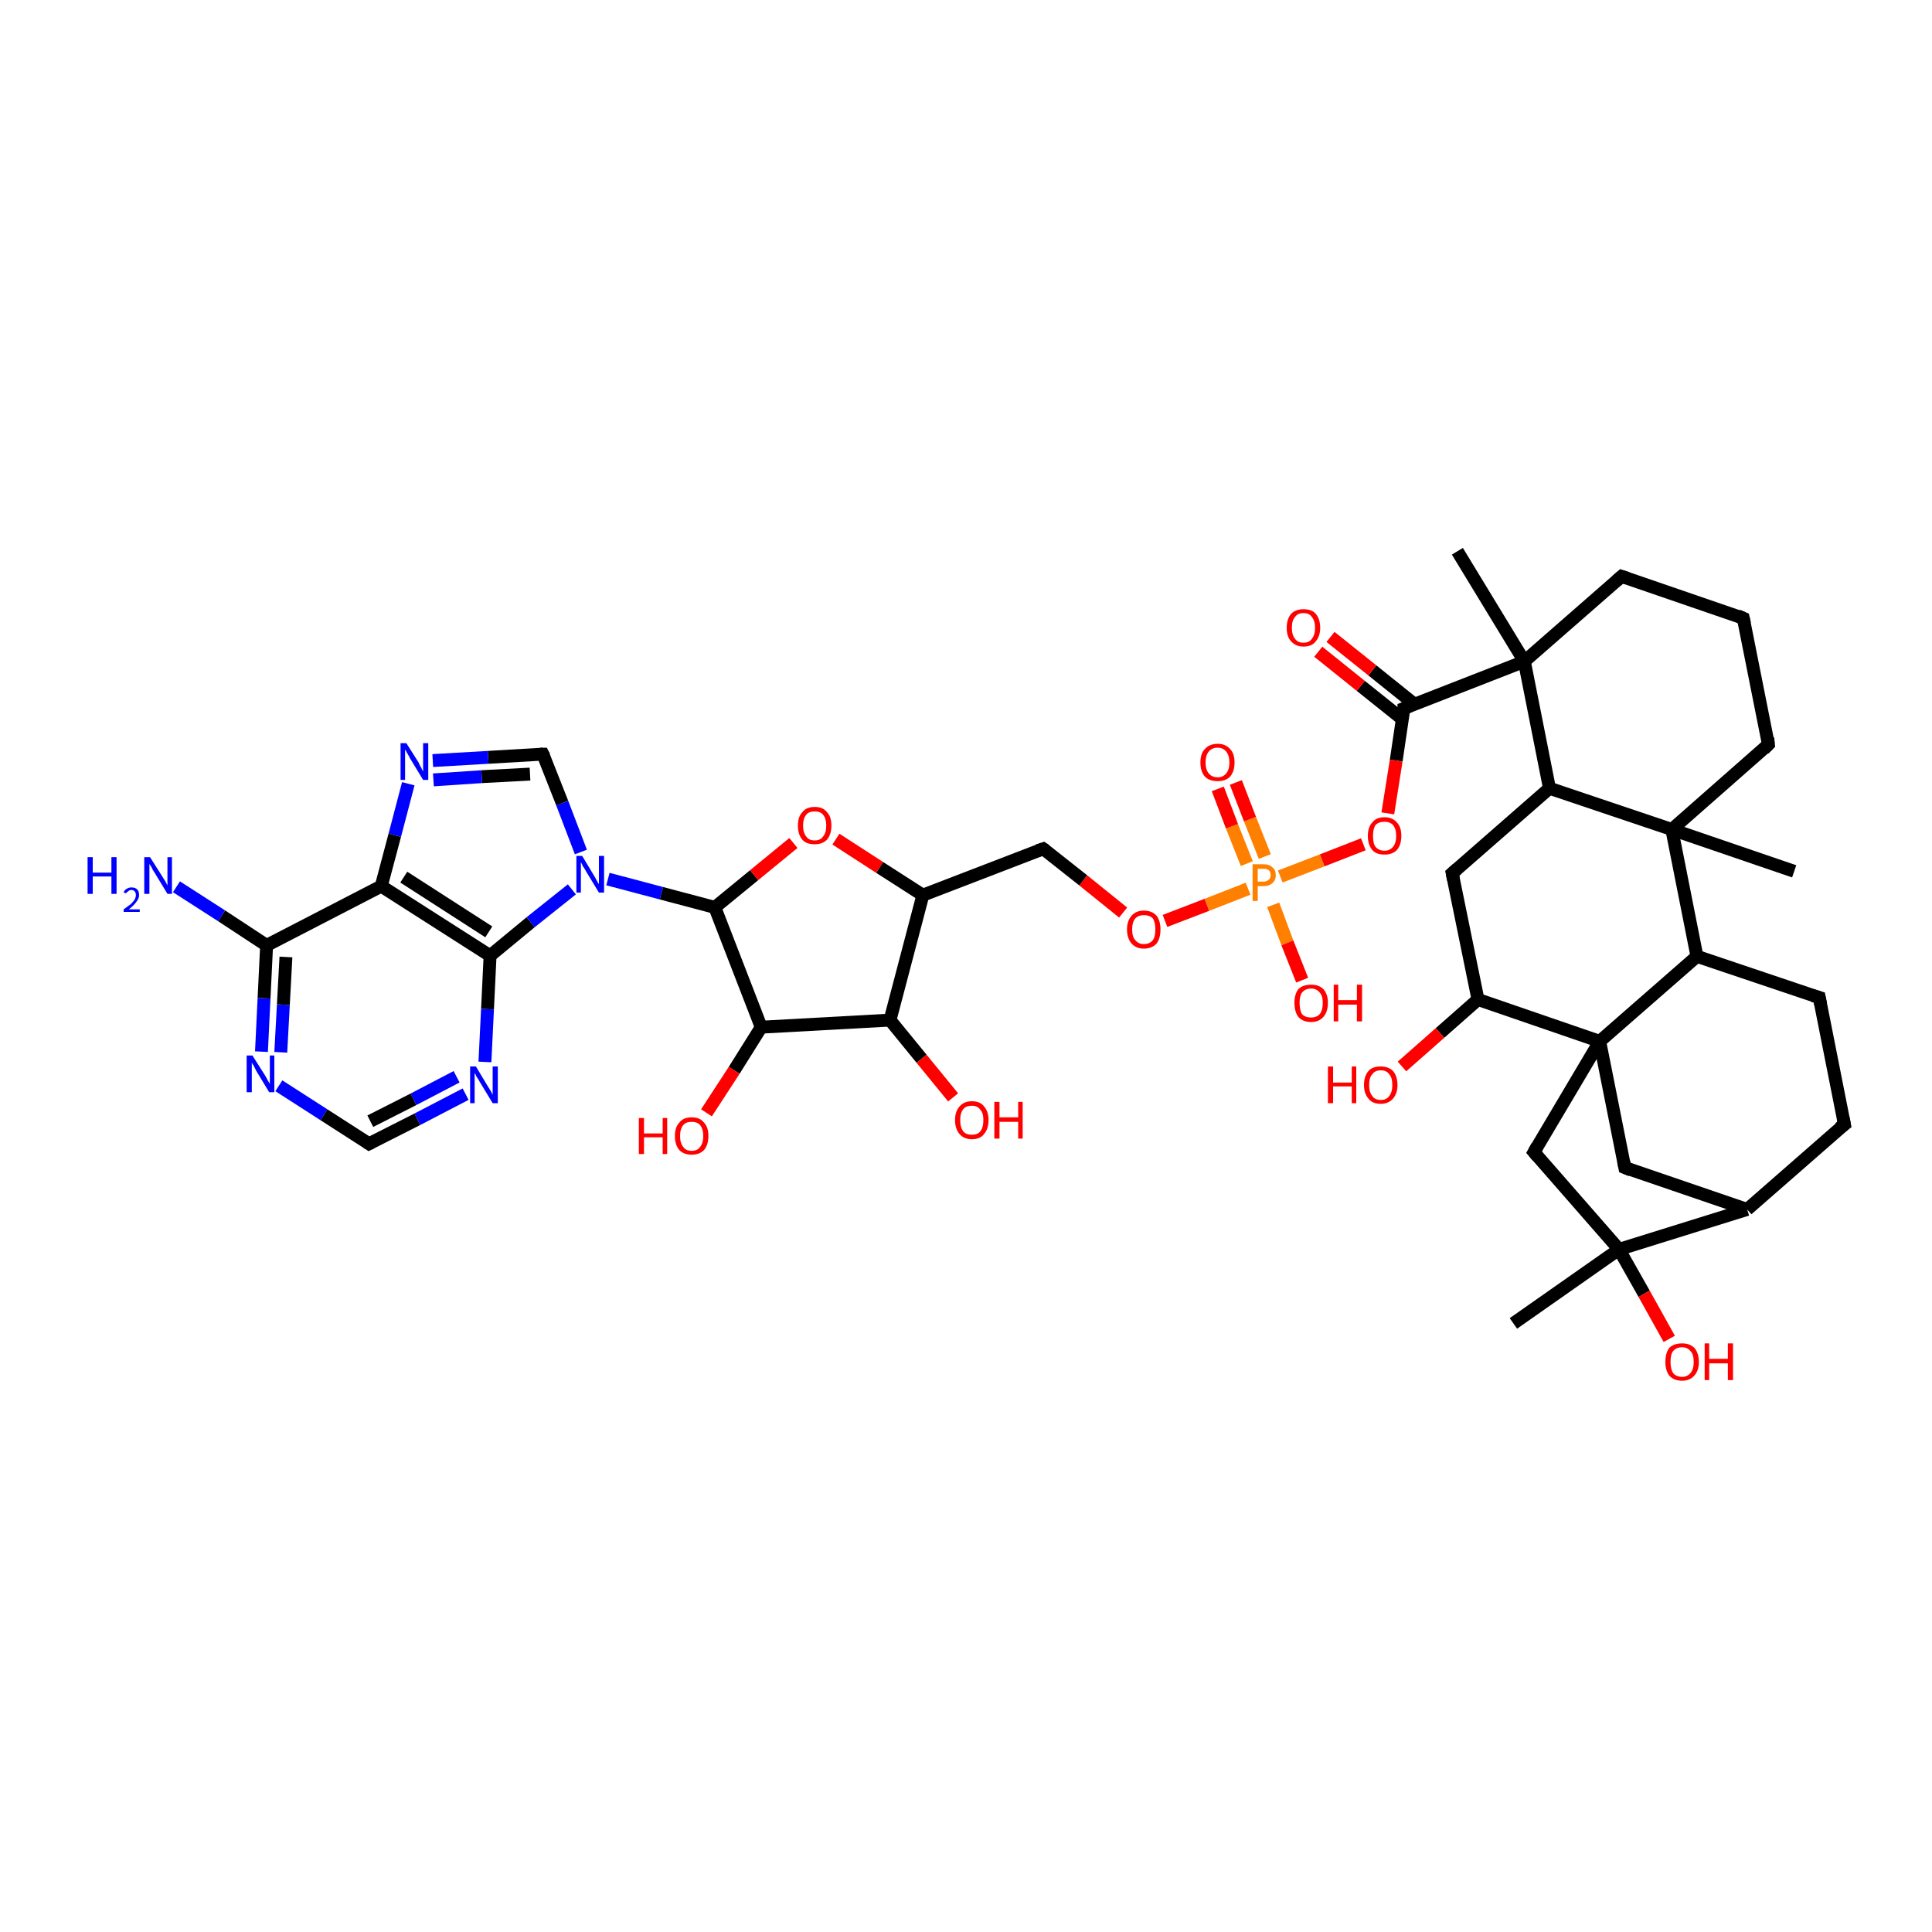 <?xml version='1.0' encoding='iso-8859-1'?>
<svg version='1.1' baseProfile='full'
              xmlns='http://www.w3.org/2000/svg'
                      xmlns:rdkit='http://www.rdkit.org/xml'
                      xmlns:xlink='http://www.w3.org/1999/xlink'
                  xml:space='preserve'
width='300px' height='300px' viewBox='0 0 300 300'>
<!-- END OF HEADER -->
<rect style='opacity:1.0;fill:#FFFFFF;stroke:none' width='300.0' height='300.0' x='0.0' y='0.0'> </rect>
<path class='bond-0 atom-0 atom-1' d='M 238.2,178.9 L 248.4,161.7' style='fill:none;fill-rule:evenodd;stroke:#000000;stroke-width:2.0px;stroke-linecap:butt;stroke-linejoin:miter;stroke-opacity:1' />
<path class='bond-1 atom-1 atom-2' d='M 248.4,161.7 L 252.3,181.3' style='fill:none;fill-rule:evenodd;stroke:#000000;stroke-width:2.0px;stroke-linecap:butt;stroke-linejoin:miter;stroke-opacity:1' />
<path class='bond-2 atom-2 atom-3' d='M 252.3,181.3 L 271.3,187.8' style='fill:none;fill-rule:evenodd;stroke:#000000;stroke-width:2.0px;stroke-linecap:butt;stroke-linejoin:miter;stroke-opacity:1' />
<path class='bond-3 atom-3 atom-4' d='M 271.3,187.8 L 251.4,194.0' style='fill:none;fill-rule:evenodd;stroke:#000000;stroke-width:2.0px;stroke-linecap:butt;stroke-linejoin:miter;stroke-opacity:1' />
<path class='bond-4 atom-4 atom-5' d='M 251.4,194.0 L 235.0,205.5' style='fill:none;fill-rule:evenodd;stroke:#000000;stroke-width:2.0px;stroke-linecap:butt;stroke-linejoin:miter;stroke-opacity:1' />
<path class='bond-5 atom-4 atom-6' d='M 251.4,194.0 L 255.3,200.9' style='fill:none;fill-rule:evenodd;stroke:#000000;stroke-width:2.0px;stroke-linecap:butt;stroke-linejoin:miter;stroke-opacity:1' />
<path class='bond-5 atom-4 atom-6' d='M 255.3,200.9 L 259.2,207.9' style='fill:none;fill-rule:evenodd;stroke:#FF0000;stroke-width:2.0px;stroke-linecap:butt;stroke-linejoin:miter;stroke-opacity:1' />
<path class='bond-6 atom-3 atom-7' d='M 271.3,187.8 L 286.4,174.6' style='fill:none;fill-rule:evenodd;stroke:#000000;stroke-width:2.0px;stroke-linecap:butt;stroke-linejoin:miter;stroke-opacity:1' />
<path class='bond-7 atom-7 atom-8' d='M 286.4,174.6 L 282.5,154.9' style='fill:none;fill-rule:evenodd;stroke:#000000;stroke-width:2.0px;stroke-linecap:butt;stroke-linejoin:miter;stroke-opacity:1' />
<path class='bond-8 atom-8 atom-9' d='M 282.5,154.9 L 263.5,148.5' style='fill:none;fill-rule:evenodd;stroke:#000000;stroke-width:2.0px;stroke-linecap:butt;stroke-linejoin:miter;stroke-opacity:1' />
<path class='bond-9 atom-9 atom-10' d='M 263.5,148.5 L 259.6,128.8' style='fill:none;fill-rule:evenodd;stroke:#000000;stroke-width:2.0px;stroke-linecap:butt;stroke-linejoin:miter;stroke-opacity:1' />
<path class='bond-10 atom-10 atom-11' d='M 259.6,128.8 L 240.6,122.4' style='fill:none;fill-rule:evenodd;stroke:#000000;stroke-width:2.0px;stroke-linecap:butt;stroke-linejoin:miter;stroke-opacity:1' />
<path class='bond-11 atom-11 atom-12' d='M 240.6,122.4 L 236.7,102.7' style='fill:none;fill-rule:evenodd;stroke:#000000;stroke-width:2.0px;stroke-linecap:butt;stroke-linejoin:miter;stroke-opacity:1' />
<path class='bond-12 atom-12 atom-13' d='M 236.7,102.7 L 251.8,89.5' style='fill:none;fill-rule:evenodd;stroke:#000000;stroke-width:2.0px;stroke-linecap:butt;stroke-linejoin:miter;stroke-opacity:1' />
<path class='bond-13 atom-13 atom-14' d='M 251.8,89.5 L 270.7,96.0' style='fill:none;fill-rule:evenodd;stroke:#000000;stroke-width:2.0px;stroke-linecap:butt;stroke-linejoin:miter;stroke-opacity:1' />
<path class='bond-14 atom-14 atom-15' d='M 270.7,96.0 L 274.6,115.6' style='fill:none;fill-rule:evenodd;stroke:#000000;stroke-width:2.0px;stroke-linecap:butt;stroke-linejoin:miter;stroke-opacity:1' />
<path class='bond-15 atom-12 atom-16' d='M 236.7,102.7 L 226.3,85.6' style='fill:none;fill-rule:evenodd;stroke:#000000;stroke-width:2.0px;stroke-linecap:butt;stroke-linejoin:miter;stroke-opacity:1' />
<path class='bond-16 atom-12 atom-17' d='M 236.7,102.7 L 218.0,110.0' style='fill:none;fill-rule:evenodd;stroke:#000000;stroke-width:2.0px;stroke-linecap:butt;stroke-linejoin:miter;stroke-opacity:1' />
<path class='bond-17 atom-17 atom-18' d='M 219.7,109.4 L 213.1,104.1' style='fill:none;fill-rule:evenodd;stroke:#000000;stroke-width:2.0px;stroke-linecap:butt;stroke-linejoin:miter;stroke-opacity:1' />
<path class='bond-17 atom-17 atom-18' d='M 213.1,104.1 L 206.6,98.9' style='fill:none;fill-rule:evenodd;stroke:#FF0000;stroke-width:2.0px;stroke-linecap:butt;stroke-linejoin:miter;stroke-opacity:1' />
<path class='bond-17 atom-17 atom-18' d='M 217.8,111.7 L 211.3,106.5' style='fill:none;fill-rule:evenodd;stroke:#000000;stroke-width:2.0px;stroke-linecap:butt;stroke-linejoin:miter;stroke-opacity:1' />
<path class='bond-17 atom-17 atom-18' d='M 211.3,106.5 L 204.7,101.2' style='fill:none;fill-rule:evenodd;stroke:#FF0000;stroke-width:2.0px;stroke-linecap:butt;stroke-linejoin:miter;stroke-opacity:1' />
<path class='bond-18 atom-17 atom-19' d='M 218.0,110.0 L 216.8,118.1' style='fill:none;fill-rule:evenodd;stroke:#000000;stroke-width:2.0px;stroke-linecap:butt;stroke-linejoin:miter;stroke-opacity:1' />
<path class='bond-18 atom-17 atom-19' d='M 216.8,118.1 L 215.5,126.3' style='fill:none;fill-rule:evenodd;stroke:#FF0000;stroke-width:2.0px;stroke-linecap:butt;stroke-linejoin:miter;stroke-opacity:1' />
<path class='bond-19 atom-19 atom-20' d='M 211.7,131.1 L 205.3,133.6' style='fill:none;fill-rule:evenodd;stroke:#FF0000;stroke-width:2.0px;stroke-linecap:butt;stroke-linejoin:miter;stroke-opacity:1' />
<path class='bond-19 atom-19 atom-20' d='M 205.3,133.6 L 198.8,136.1' style='fill:none;fill-rule:evenodd;stroke:#FF7F00;stroke-width:2.0px;stroke-linecap:butt;stroke-linejoin:miter;stroke-opacity:1' />
<path class='bond-20 atom-20 atom-21' d='M 196.4,133.0 L 194.1,127.2' style='fill:none;fill-rule:evenodd;stroke:#FF7F00;stroke-width:2.0px;stroke-linecap:butt;stroke-linejoin:miter;stroke-opacity:1' />
<path class='bond-20 atom-20 atom-21' d='M 194.1,127.2 L 191.9,121.5' style='fill:none;fill-rule:evenodd;stroke:#FF0000;stroke-width:2.0px;stroke-linecap:butt;stroke-linejoin:miter;stroke-opacity:1' />
<path class='bond-20 atom-20 atom-21' d='M 193.6,134.1 L 191.3,128.3' style='fill:none;fill-rule:evenodd;stroke:#FF7F00;stroke-width:2.0px;stroke-linecap:butt;stroke-linejoin:miter;stroke-opacity:1' />
<path class='bond-20 atom-20 atom-21' d='M 191.3,128.3 L 189.1,122.5' style='fill:none;fill-rule:evenodd;stroke:#FF0000;stroke-width:2.0px;stroke-linecap:butt;stroke-linejoin:miter;stroke-opacity:1' />
<path class='bond-21 atom-20 atom-22' d='M 197.7,140.5 L 199.9,146.4' style='fill:none;fill-rule:evenodd;stroke:#FF7F00;stroke-width:2.0px;stroke-linecap:butt;stroke-linejoin:miter;stroke-opacity:1' />
<path class='bond-21 atom-20 atom-22' d='M 199.9,146.4 L 202.2,152.2' style='fill:none;fill-rule:evenodd;stroke:#FF0000;stroke-width:2.0px;stroke-linecap:butt;stroke-linejoin:miter;stroke-opacity:1' />
<path class='bond-22 atom-20 atom-23' d='M 193.8,138.0 L 187.4,140.5' style='fill:none;fill-rule:evenodd;stroke:#FF7F00;stroke-width:2.0px;stroke-linecap:butt;stroke-linejoin:miter;stroke-opacity:1' />
<path class='bond-22 atom-20 atom-23' d='M 187.4,140.5 L 180.9,143.0' style='fill:none;fill-rule:evenodd;stroke:#FF0000;stroke-width:2.0px;stroke-linecap:butt;stroke-linejoin:miter;stroke-opacity:1' />
<path class='bond-23 atom-23 atom-24' d='M 174.4,141.7 L 168.2,136.7' style='fill:none;fill-rule:evenodd;stroke:#FF0000;stroke-width:2.0px;stroke-linecap:butt;stroke-linejoin:miter;stroke-opacity:1' />
<path class='bond-23 atom-23 atom-24' d='M 168.2,136.7 L 162.0,131.8' style='fill:none;fill-rule:evenodd;stroke:#000000;stroke-width:2.0px;stroke-linecap:butt;stroke-linejoin:miter;stroke-opacity:1' />
<path class='bond-24 atom-24 atom-25' d='M 162.0,131.8 L 143.3,139.0' style='fill:none;fill-rule:evenodd;stroke:#000000;stroke-width:2.0px;stroke-linecap:butt;stroke-linejoin:miter;stroke-opacity:1' />
<path class='bond-25 atom-25 atom-26' d='M 143.3,139.0 L 138.2,158.4' style='fill:none;fill-rule:evenodd;stroke:#000000;stroke-width:2.0px;stroke-linecap:butt;stroke-linejoin:miter;stroke-opacity:1' />
<path class='bond-26 atom-26 atom-27' d='M 138.2,158.4 L 118.2,159.5' style='fill:none;fill-rule:evenodd;stroke:#000000;stroke-width:2.0px;stroke-linecap:butt;stroke-linejoin:miter;stroke-opacity:1' />
<path class='bond-27 atom-27 atom-28' d='M 118.2,159.5 L 111.0,140.9' style='fill:none;fill-rule:evenodd;stroke:#000000;stroke-width:2.0px;stroke-linecap:butt;stroke-linejoin:miter;stroke-opacity:1' />
<path class='bond-28 atom-28 atom-29' d='M 111.0,140.9 L 102.7,138.7' style='fill:none;fill-rule:evenodd;stroke:#000000;stroke-width:2.0px;stroke-linecap:butt;stroke-linejoin:miter;stroke-opacity:1' />
<path class='bond-28 atom-28 atom-29' d='M 102.7,138.7 L 94.4,136.5' style='fill:none;fill-rule:evenodd;stroke:#0000FF;stroke-width:2.0px;stroke-linecap:butt;stroke-linejoin:miter;stroke-opacity:1' />
<path class='bond-29 atom-29 atom-30' d='M 90.2,132.3 L 87.3,124.7' style='fill:none;fill-rule:evenodd;stroke:#0000FF;stroke-width:2.0px;stroke-linecap:butt;stroke-linejoin:miter;stroke-opacity:1' />
<path class='bond-29 atom-29 atom-30' d='M 87.3,124.7 L 84.3,117.1' style='fill:none;fill-rule:evenodd;stroke:#000000;stroke-width:2.0px;stroke-linecap:butt;stroke-linejoin:miter;stroke-opacity:1' />
<path class='bond-30 atom-30 atom-31' d='M 84.3,117.1 L 75.8,117.6' style='fill:none;fill-rule:evenodd;stroke:#000000;stroke-width:2.0px;stroke-linecap:butt;stroke-linejoin:miter;stroke-opacity:1' />
<path class='bond-30 atom-30 atom-31' d='M 75.8,117.6 L 67.2,118.1' style='fill:none;fill-rule:evenodd;stroke:#0000FF;stroke-width:2.0px;stroke-linecap:butt;stroke-linejoin:miter;stroke-opacity:1' />
<path class='bond-30 atom-30 atom-31' d='M 82.3,120.2 L 74.8,120.6' style='fill:none;fill-rule:evenodd;stroke:#000000;stroke-width:2.0px;stroke-linecap:butt;stroke-linejoin:miter;stroke-opacity:1' />
<path class='bond-30 atom-30 atom-31' d='M 74.8,120.6 L 67.3,121.1' style='fill:none;fill-rule:evenodd;stroke:#0000FF;stroke-width:2.0px;stroke-linecap:butt;stroke-linejoin:miter;stroke-opacity:1' />
<path class='bond-31 atom-31 atom-32' d='M 63.4,121.7 L 61.3,129.7' style='fill:none;fill-rule:evenodd;stroke:#0000FF;stroke-width:2.0px;stroke-linecap:butt;stroke-linejoin:miter;stroke-opacity:1' />
<path class='bond-31 atom-31 atom-32' d='M 61.3,129.7 L 59.2,137.6' style='fill:none;fill-rule:evenodd;stroke:#000000;stroke-width:2.0px;stroke-linecap:butt;stroke-linejoin:miter;stroke-opacity:1' />
<path class='bond-32 atom-32 atom-33' d='M 59.2,137.6 L 76.1,148.4' style='fill:none;fill-rule:evenodd;stroke:#000000;stroke-width:2.0px;stroke-linecap:butt;stroke-linejoin:miter;stroke-opacity:1' />
<path class='bond-32 atom-32 atom-33' d='M 62.7,136.2 L 75.9,144.7' style='fill:none;fill-rule:evenodd;stroke:#000000;stroke-width:2.0px;stroke-linecap:butt;stroke-linejoin:miter;stroke-opacity:1' />
<path class='bond-33 atom-33 atom-34' d='M 76.1,148.4 L 75.7,156.7' style='fill:none;fill-rule:evenodd;stroke:#000000;stroke-width:2.0px;stroke-linecap:butt;stroke-linejoin:miter;stroke-opacity:1' />
<path class='bond-33 atom-33 atom-34' d='M 75.7,156.7 L 75.3,164.9' style='fill:none;fill-rule:evenodd;stroke:#0000FF;stroke-width:2.0px;stroke-linecap:butt;stroke-linejoin:miter;stroke-opacity:1' />
<path class='bond-34 atom-34 atom-35' d='M 72.3,169.9 L 64.8,173.8' style='fill:none;fill-rule:evenodd;stroke:#0000FF;stroke-width:2.0px;stroke-linecap:butt;stroke-linejoin:miter;stroke-opacity:1' />
<path class='bond-34 atom-34 atom-35' d='M 64.8,173.8 L 57.3,177.6' style='fill:none;fill-rule:evenodd;stroke:#000000;stroke-width:2.0px;stroke-linecap:butt;stroke-linejoin:miter;stroke-opacity:1' />
<path class='bond-34 atom-34 atom-35' d='M 70.9,167.2 L 64.2,170.7' style='fill:none;fill-rule:evenodd;stroke:#0000FF;stroke-width:2.0px;stroke-linecap:butt;stroke-linejoin:miter;stroke-opacity:1' />
<path class='bond-34 atom-34 atom-35' d='M 64.2,170.7 L 57.5,174.1' style='fill:none;fill-rule:evenodd;stroke:#000000;stroke-width:2.0px;stroke-linecap:butt;stroke-linejoin:miter;stroke-opacity:1' />
<path class='bond-35 atom-35 atom-36' d='M 57.3,177.6 L 50.3,173.1' style='fill:none;fill-rule:evenodd;stroke:#000000;stroke-width:2.0px;stroke-linecap:butt;stroke-linejoin:miter;stroke-opacity:1' />
<path class='bond-35 atom-35 atom-36' d='M 50.3,173.1 L 43.3,168.6' style='fill:none;fill-rule:evenodd;stroke:#0000FF;stroke-width:2.0px;stroke-linecap:butt;stroke-linejoin:miter;stroke-opacity:1' />
<path class='bond-36 atom-36 atom-37' d='M 40.6,163.3 L 41.0,155.0' style='fill:none;fill-rule:evenodd;stroke:#0000FF;stroke-width:2.0px;stroke-linecap:butt;stroke-linejoin:miter;stroke-opacity:1' />
<path class='bond-36 atom-36 atom-37' d='M 41.0,155.0 L 41.4,146.8' style='fill:none;fill-rule:evenodd;stroke:#000000;stroke-width:2.0px;stroke-linecap:butt;stroke-linejoin:miter;stroke-opacity:1' />
<path class='bond-36 atom-36 atom-37' d='M 43.6,163.4 L 44.0,156.0' style='fill:none;fill-rule:evenodd;stroke:#0000FF;stroke-width:2.0px;stroke-linecap:butt;stroke-linejoin:miter;stroke-opacity:1' />
<path class='bond-36 atom-36 atom-37' d='M 44.0,156.0 L 44.4,148.6' style='fill:none;fill-rule:evenodd;stroke:#000000;stroke-width:2.0px;stroke-linecap:butt;stroke-linejoin:miter;stroke-opacity:1' />
<path class='bond-37 atom-37 atom-38' d='M 41.4,146.8 L 34.4,142.2' style='fill:none;fill-rule:evenodd;stroke:#000000;stroke-width:2.0px;stroke-linecap:butt;stroke-linejoin:miter;stroke-opacity:1' />
<path class='bond-37 atom-37 atom-38' d='M 34.4,142.2 L 27.4,137.7' style='fill:none;fill-rule:evenodd;stroke:#0000FF;stroke-width:2.0px;stroke-linecap:butt;stroke-linejoin:miter;stroke-opacity:1' />
<path class='bond-38 atom-28 atom-39' d='M 111.0,140.9 L 117.1,135.9' style='fill:none;fill-rule:evenodd;stroke:#000000;stroke-width:2.0px;stroke-linecap:butt;stroke-linejoin:miter;stroke-opacity:1' />
<path class='bond-38 atom-28 atom-39' d='M 117.1,135.9 L 123.2,130.9' style='fill:none;fill-rule:evenodd;stroke:#FF0000;stroke-width:2.0px;stroke-linecap:butt;stroke-linejoin:miter;stroke-opacity:1' />
<path class='bond-39 atom-27 atom-40' d='M 118.2,159.5 L 114.0,166.2' style='fill:none;fill-rule:evenodd;stroke:#000000;stroke-width:2.0px;stroke-linecap:butt;stroke-linejoin:miter;stroke-opacity:1' />
<path class='bond-39 atom-27 atom-40' d='M 114.0,166.2 L 109.7,172.8' style='fill:none;fill-rule:evenodd;stroke:#FF0000;stroke-width:2.0px;stroke-linecap:butt;stroke-linejoin:miter;stroke-opacity:1' />
<path class='bond-40 atom-26 atom-41' d='M 138.2,158.4 L 143.1,164.4' style='fill:none;fill-rule:evenodd;stroke:#000000;stroke-width:2.0px;stroke-linecap:butt;stroke-linejoin:miter;stroke-opacity:1' />
<path class='bond-40 atom-26 atom-41' d='M 143.1,164.4 L 148.0,170.4' style='fill:none;fill-rule:evenodd;stroke:#FF0000;stroke-width:2.0px;stroke-linecap:butt;stroke-linejoin:miter;stroke-opacity:1' />
<path class='bond-41 atom-11 atom-42' d='M 240.6,122.4 L 225.5,135.6' style='fill:none;fill-rule:evenodd;stroke:#000000;stroke-width:2.0px;stroke-linecap:butt;stroke-linejoin:miter;stroke-opacity:1' />
<path class='bond-42 atom-42 atom-43' d='M 225.5,135.6 L 229.5,155.2' style='fill:none;fill-rule:evenodd;stroke:#000000;stroke-width:2.0px;stroke-linecap:butt;stroke-linejoin:miter;stroke-opacity:1' />
<path class='bond-43 atom-43 atom-44' d='M 229.5,155.2 L 223.6,160.4' style='fill:none;fill-rule:evenodd;stroke:#000000;stroke-width:2.0px;stroke-linecap:butt;stroke-linejoin:miter;stroke-opacity:1' />
<path class='bond-43 atom-43 atom-44' d='M 223.6,160.4 L 217.7,165.6' style='fill:none;fill-rule:evenodd;stroke:#FF0000;stroke-width:2.0px;stroke-linecap:butt;stroke-linejoin:miter;stroke-opacity:1' />
<path class='bond-44 atom-10 atom-45' d='M 259.6,128.8 L 278.6,135.3' style='fill:none;fill-rule:evenodd;stroke:#000000;stroke-width:2.0px;stroke-linecap:butt;stroke-linejoin:miter;stroke-opacity:1' />
<path class='bond-45 atom-4 atom-0' d='M 251.4,194.0 L 238.2,178.9' style='fill:none;fill-rule:evenodd;stroke:#000000;stroke-width:2.0px;stroke-linecap:butt;stroke-linejoin:miter;stroke-opacity:1' />
<path class='bond-46 atom-15 atom-10' d='M 274.6,115.6 L 259.6,128.8' style='fill:none;fill-rule:evenodd;stroke:#000000;stroke-width:2.0px;stroke-linecap:butt;stroke-linejoin:miter;stroke-opacity:1' />
<path class='bond-47 atom-33 atom-29' d='M 76.1,148.4 L 82.4,143.2' style='fill:none;fill-rule:evenodd;stroke:#000000;stroke-width:2.0px;stroke-linecap:butt;stroke-linejoin:miter;stroke-opacity:1' />
<path class='bond-47 atom-33 atom-29' d='M 82.4,143.2 L 88.8,138.1' style='fill:none;fill-rule:evenodd;stroke:#0000FF;stroke-width:2.0px;stroke-linecap:butt;stroke-linejoin:miter;stroke-opacity:1' />
<path class='bond-48 atom-37 atom-32' d='M 41.4,146.8 L 59.2,137.6' style='fill:none;fill-rule:evenodd;stroke:#000000;stroke-width:2.0px;stroke-linecap:butt;stroke-linejoin:miter;stroke-opacity:1' />
<path class='bond-49 atom-39 atom-25' d='M 129.8,130.3 L 136.6,134.7' style='fill:none;fill-rule:evenodd;stroke:#FF0000;stroke-width:2.0px;stroke-linecap:butt;stroke-linejoin:miter;stroke-opacity:1' />
<path class='bond-49 atom-39 atom-25' d='M 136.6,134.7 L 143.3,139.0' style='fill:none;fill-rule:evenodd;stroke:#000000;stroke-width:2.0px;stroke-linecap:butt;stroke-linejoin:miter;stroke-opacity:1' />
<path class='bond-50 atom-43 atom-1' d='M 229.5,155.2 L 248.4,161.7' style='fill:none;fill-rule:evenodd;stroke:#000000;stroke-width:2.0px;stroke-linecap:butt;stroke-linejoin:miter;stroke-opacity:1' />
<path class='bond-51 atom-9 atom-1' d='M 263.5,148.5 L 248.4,161.7' style='fill:none;fill-rule:evenodd;stroke:#000000;stroke-width:2.0px;stroke-linecap:butt;stroke-linejoin:miter;stroke-opacity:1' />
<path d='M 238.7,178.0 L 238.2,178.9 L 238.8,179.6' style='fill:none;stroke:#000000;stroke-width:2.0px;stroke-linecap:butt;stroke-linejoin:miter;stroke-opacity:1;' />
<path d='M 252.1,180.3 L 252.3,181.3 L 253.3,181.7' style='fill:none;stroke:#000000;stroke-width:2.0px;stroke-linecap:butt;stroke-linejoin:miter;stroke-opacity:1;' />
<path d='M 285.6,175.2 L 286.4,174.6 L 286.2,173.6' style='fill:none;stroke:#000000;stroke-width:2.0px;stroke-linecap:butt;stroke-linejoin:miter;stroke-opacity:1;' />
<path d='M 282.7,155.9 L 282.5,154.9 L 281.5,154.6' style='fill:none;stroke:#000000;stroke-width:2.0px;stroke-linecap:butt;stroke-linejoin:miter;stroke-opacity:1;' />
<path d='M 251.0,90.2 L 251.8,89.5 L 252.7,89.8' style='fill:none;stroke:#000000;stroke-width:2.0px;stroke-linecap:butt;stroke-linejoin:miter;stroke-opacity:1;' />
<path d='M 269.8,95.6 L 270.7,96.0 L 270.9,96.9' style='fill:none;stroke:#000000;stroke-width:2.0px;stroke-linecap:butt;stroke-linejoin:miter;stroke-opacity:1;' />
<path d='M 274.5,114.6 L 274.6,115.6 L 273.9,116.3' style='fill:none;stroke:#000000;stroke-width:2.0px;stroke-linecap:butt;stroke-linejoin:miter;stroke-opacity:1;' />
<path d='M 219.0,109.6 L 218.0,110.0 L 218.0,110.4' style='fill:none;stroke:#000000;stroke-width:2.0px;stroke-linecap:butt;stroke-linejoin:miter;stroke-opacity:1;' />
<path d='M 162.3,132.0 L 162.0,131.8 L 161.1,132.1' style='fill:none;stroke:#000000;stroke-width:2.0px;stroke-linecap:butt;stroke-linejoin:miter;stroke-opacity:1;' />
<path d='M 84.5,117.5 L 84.3,117.1 L 83.9,117.1' style='fill:none;stroke:#000000;stroke-width:2.0px;stroke-linecap:butt;stroke-linejoin:miter;stroke-opacity:1;' />
<path d='M 57.7,177.4 L 57.3,177.6 L 57.0,177.4' style='fill:none;stroke:#000000;stroke-width:2.0px;stroke-linecap:butt;stroke-linejoin:miter;stroke-opacity:1;' />
<path d='M 226.3,134.9 L 225.5,135.6 L 225.7,136.6' style='fill:none;stroke:#000000;stroke-width:2.0px;stroke-linecap:butt;stroke-linejoin:miter;stroke-opacity:1;' />
<path class='atom-6' d='M 258.6 211.5
Q 258.6 210.1, 259.2 209.3
Q 259.9 208.6, 261.2 208.6
Q 262.4 208.6, 263.1 209.3
Q 263.8 210.1, 263.8 211.5
Q 263.8 212.8, 263.1 213.6
Q 262.4 214.4, 261.2 214.4
Q 259.9 214.4, 259.2 213.6
Q 258.6 212.8, 258.6 211.5
M 261.2 213.8
Q 262.0 213.8, 262.5 213.2
Q 263.0 212.6, 263.0 211.5
Q 263.0 210.3, 262.5 209.8
Q 262.0 209.2, 261.2 209.2
Q 260.3 209.2, 259.8 209.8
Q 259.4 210.3, 259.4 211.5
Q 259.4 212.6, 259.8 213.2
Q 260.3 213.8, 261.2 213.8
' fill='#FF0000'/>
<path class='atom-6' d='M 264.7 208.6
L 265.4 208.6
L 265.4 211.0
L 268.3 211.0
L 268.3 208.6
L 269.1 208.6
L 269.1 214.3
L 268.3 214.3
L 268.3 211.7
L 265.4 211.7
L 265.4 214.3
L 264.7 214.3
L 264.7 208.6
' fill='#FF0000'/>
<path class='atom-18' d='M 199.8 97.5
Q 199.8 96.1, 200.5 95.3
Q 201.2 94.6, 202.4 94.6
Q 203.7 94.6, 204.3 95.3
Q 205.0 96.1, 205.0 97.5
Q 205.0 98.8, 204.3 99.6
Q 203.7 100.4, 202.4 100.4
Q 201.2 100.4, 200.5 99.6
Q 199.8 98.9, 199.8 97.5
M 202.4 99.8
Q 203.3 99.8, 203.7 99.2
Q 204.2 98.6, 204.2 97.5
Q 204.2 96.4, 203.7 95.8
Q 203.3 95.2, 202.4 95.2
Q 201.5 95.2, 201.1 95.8
Q 200.6 96.3, 200.6 97.5
Q 200.6 98.6, 201.1 99.2
Q 201.5 99.8, 202.4 99.8
' fill='#FF0000'/>
<path class='atom-19' d='M 212.4 129.8
Q 212.4 128.4, 213.1 127.7
Q 213.7 126.9, 215.0 126.9
Q 216.2 126.9, 216.9 127.7
Q 217.6 128.4, 217.6 129.8
Q 217.6 131.2, 216.9 132.0
Q 216.2 132.7, 215.0 132.7
Q 213.7 132.7, 213.1 132.0
Q 212.4 131.2, 212.4 129.8
M 215.0 132.1
Q 215.8 132.1, 216.3 131.5
Q 216.8 130.9, 216.8 129.8
Q 216.8 128.7, 216.3 128.1
Q 215.8 127.6, 215.0 127.6
Q 214.1 127.6, 213.6 128.1
Q 213.2 128.7, 213.2 129.8
Q 213.2 131.0, 213.6 131.5
Q 214.1 132.1, 215.0 132.1
' fill='#FF0000'/>
<path class='atom-20' d='M 196.2 134.2
Q 197.1 134.2, 197.6 134.7
Q 198.1 135.1, 198.1 135.9
Q 198.1 136.7, 197.6 137.1
Q 197.1 137.6, 196.2 137.6
L 195.3 137.6
L 195.3 139.9
L 194.5 139.9
L 194.5 134.2
L 196.2 134.2
M 196.2 136.9
Q 196.7 136.9, 197.0 136.6
Q 197.3 136.4, 197.3 135.9
Q 197.3 135.4, 197.0 135.1
Q 196.7 134.9, 196.2 134.9
L 195.3 134.9
L 195.3 136.9
L 196.2 136.9
' fill='#FF7F00'/>
<path class='atom-21' d='M 186.4 118.4
Q 186.4 117.0, 187.1 116.3
Q 187.8 115.5, 189.1 115.5
Q 190.3 115.5, 191.0 116.3
Q 191.7 117.0, 191.7 118.4
Q 191.7 119.8, 191.0 120.6
Q 190.3 121.3, 189.1 121.3
Q 187.8 121.3, 187.1 120.6
Q 186.4 119.8, 186.4 118.4
M 189.1 120.7
Q 189.9 120.7, 190.4 120.1
Q 190.9 119.5, 190.9 118.4
Q 190.9 117.3, 190.4 116.7
Q 189.9 116.1, 189.1 116.1
Q 188.2 116.1, 187.7 116.7
Q 187.2 117.3, 187.2 118.4
Q 187.2 119.5, 187.7 120.1
Q 188.2 120.7, 189.1 120.7
' fill='#FF0000'/>
<path class='atom-22' d='M 201.0 155.7
Q 201.0 154.4, 201.6 153.6
Q 202.3 152.9, 203.6 152.9
Q 204.8 152.9, 205.5 153.6
Q 206.2 154.4, 206.2 155.7
Q 206.2 157.1, 205.5 157.9
Q 204.8 158.7, 203.6 158.7
Q 202.3 158.7, 201.6 157.9
Q 201.0 157.1, 201.0 155.7
M 203.6 158.0
Q 204.4 158.0, 204.9 157.5
Q 205.4 156.9, 205.4 155.7
Q 205.4 154.6, 204.9 154.1
Q 204.4 153.5, 203.6 153.5
Q 202.7 153.5, 202.2 154.1
Q 201.8 154.6, 201.8 155.7
Q 201.8 156.9, 202.2 157.5
Q 202.7 158.0, 203.6 158.0
' fill='#FF0000'/>
<path class='atom-22' d='M 207.1 152.9
L 207.8 152.9
L 207.8 155.3
L 210.7 155.3
L 210.7 152.9
L 211.5 152.9
L 211.5 158.6
L 210.7 158.6
L 210.7 156.0
L 207.8 156.0
L 207.8 158.6
L 207.1 158.6
L 207.1 152.9
' fill='#FF0000'/>
<path class='atom-23' d='M 175.0 144.3
Q 175.0 143.0, 175.7 142.2
Q 176.4 141.4, 177.6 141.4
Q 178.9 141.4, 179.6 142.2
Q 180.2 143.0, 180.2 144.3
Q 180.2 145.7, 179.6 146.5
Q 178.9 147.3, 177.6 147.3
Q 176.4 147.3, 175.7 146.5
Q 175.0 145.7, 175.0 144.3
M 177.6 146.6
Q 178.5 146.6, 179.0 146.0
Q 179.4 145.5, 179.4 144.3
Q 179.4 143.2, 179.0 142.6
Q 178.5 142.1, 177.6 142.1
Q 176.8 142.1, 176.3 142.6
Q 175.8 143.2, 175.8 144.3
Q 175.8 145.5, 176.3 146.0
Q 176.8 146.6, 177.6 146.6
' fill='#FF0000'/>
<path class='atom-29' d='M 90.4 132.9
L 92.2 135.9
Q 92.4 136.2, 92.7 136.8
Q 93.0 137.3, 93.0 137.3
L 93.0 132.9
L 93.8 132.9
L 93.8 138.6
L 93.0 138.6
L 91.0 135.3
Q 90.8 134.9, 90.5 134.5
Q 90.3 134.0, 90.2 133.9
L 90.2 138.6
L 89.5 138.6
L 89.5 132.9
L 90.4 132.9
' fill='#0000FF'/>
<path class='atom-31' d='M 63.1 115.4
L 65.0 118.4
Q 65.1 118.7, 65.4 119.2
Q 65.7 119.8, 65.7 119.8
L 65.7 115.4
L 66.5 115.4
L 66.5 121.1
L 65.7 121.1
L 63.7 117.8
Q 63.5 117.4, 63.2 116.9
Q 63.0 116.5, 62.9 116.4
L 62.9 121.1
L 62.2 121.1
L 62.2 115.4
L 63.1 115.4
' fill='#0000FF'/>
<path class='atom-34' d='M 73.9 165.6
L 75.7 168.6
Q 75.9 168.9, 76.2 169.4
Q 76.5 170.0, 76.5 170.0
L 76.5 165.6
L 77.3 165.6
L 77.3 171.3
L 76.5 171.3
L 74.5 168.0
Q 74.3 167.6, 74.0 167.2
Q 73.8 166.7, 73.7 166.6
L 73.7 171.3
L 73.0 171.3
L 73.0 165.6
L 73.9 165.6
' fill='#0000FF'/>
<path class='atom-36' d='M 39.2 163.9
L 41.1 166.9
Q 41.3 167.2, 41.6 167.8
Q 41.9 168.3, 41.9 168.3
L 41.9 163.9
L 42.6 163.9
L 42.6 169.6
L 41.8 169.6
L 39.8 166.3
Q 39.6 165.9, 39.4 165.5
Q 39.1 165.1, 39.1 164.9
L 39.1 169.6
L 38.3 169.6
L 38.3 163.9
L 39.2 163.9
' fill='#0000FF'/>
<path class='atom-38' d='M 13.6 133.1
L 14.4 133.1
L 14.4 135.5
L 17.3 135.5
L 17.3 133.1
L 18.1 133.1
L 18.1 138.8
L 17.3 138.8
L 17.3 136.1
L 14.4 136.1
L 14.4 138.8
L 13.6 138.8
L 13.6 133.1
' fill='#0000FF'/>
<path class='atom-38' d='M 19.2 138.6
Q 19.3 138.2, 19.7 138.0
Q 20.0 137.8, 20.4 137.8
Q 21.0 137.8, 21.3 138.1
Q 21.6 138.4, 21.6 139.0
Q 21.6 139.5, 21.2 140.0
Q 20.8 140.6, 20.0 141.2
L 21.7 141.2
L 21.7 141.6
L 19.2 141.6
L 19.2 141.2
Q 19.9 140.7, 20.3 140.4
Q 20.7 140.0, 20.9 139.7
Q 21.1 139.3, 21.1 139.0
Q 21.1 138.6, 20.9 138.4
Q 20.7 138.2, 20.4 138.2
Q 20.1 138.2, 19.9 138.4
Q 19.7 138.5, 19.6 138.7
L 19.2 138.6
' fill='#0000FF'/>
<path class='atom-38' d='M 23.3 133.1
L 25.2 136.1
Q 25.4 136.4, 25.7 136.9
Q 26.0 137.5, 26.0 137.5
L 26.0 133.1
L 26.7 133.1
L 26.7 138.8
L 26.0 138.8
L 24.0 135.5
Q 23.7 135.1, 23.5 134.6
Q 23.2 134.2, 23.2 134.1
L 23.2 138.8
L 22.4 138.8
L 22.4 133.1
L 23.3 133.1
' fill='#0000FF'/>
<path class='atom-39' d='M 123.9 128.2
Q 123.9 126.8, 124.6 126.1
Q 125.2 125.3, 126.5 125.3
Q 127.8 125.3, 128.4 126.1
Q 129.1 126.8, 129.1 128.2
Q 129.1 129.6, 128.4 130.4
Q 127.7 131.1, 126.5 131.1
Q 125.2 131.1, 124.6 130.4
Q 123.9 129.6, 123.9 128.2
M 126.5 130.5
Q 127.4 130.5, 127.8 129.9
Q 128.3 129.3, 128.3 128.2
Q 128.3 127.1, 127.8 126.5
Q 127.4 126.0, 126.5 126.0
Q 125.6 126.0, 125.2 126.5
Q 124.7 127.1, 124.7 128.2
Q 124.7 129.3, 125.2 129.9
Q 125.6 130.5, 126.5 130.5
' fill='#FF0000'/>
<path class='atom-40' d='M 99.2 173.6
L 100.0 173.6
L 100.0 176.0
L 102.9 176.0
L 102.9 173.6
L 103.6 173.6
L 103.6 179.2
L 102.9 179.2
L 102.9 176.6
L 100.0 176.6
L 100.0 179.2
L 99.2 179.2
L 99.2 173.6
' fill='#FF0000'/>
<path class='atom-40' d='M 104.8 176.4
Q 104.8 175.0, 105.5 174.3
Q 106.1 173.5, 107.4 173.5
Q 108.7 173.5, 109.3 174.3
Q 110.0 175.0, 110.0 176.4
Q 110.0 177.8, 109.3 178.6
Q 108.6 179.3, 107.4 179.3
Q 106.2 179.3, 105.5 178.6
Q 104.8 177.8, 104.8 176.4
M 107.4 178.7
Q 108.3 178.7, 108.7 178.1
Q 109.2 177.5, 109.2 176.4
Q 109.2 175.3, 108.7 174.7
Q 108.3 174.2, 107.4 174.2
Q 106.5 174.2, 106.1 174.7
Q 105.6 175.3, 105.6 176.4
Q 105.6 177.5, 106.1 178.1
Q 106.5 178.7, 107.4 178.7
' fill='#FF0000'/>
<path class='atom-41' d='M 148.3 173.9
Q 148.3 172.6, 149.0 171.8
Q 149.7 171.0, 150.9 171.0
Q 152.2 171.0, 152.8 171.8
Q 153.5 172.6, 153.5 173.9
Q 153.5 175.3, 152.8 176.1
Q 152.2 176.9, 150.9 176.9
Q 149.7 176.9, 149.0 176.1
Q 148.3 175.3, 148.3 173.9
M 150.9 176.2
Q 151.8 176.2, 152.2 175.7
Q 152.7 175.1, 152.7 173.9
Q 152.7 172.8, 152.2 172.3
Q 151.8 171.7, 150.9 171.7
Q 150.0 171.7, 149.6 172.2
Q 149.1 172.8, 149.1 173.9
Q 149.1 175.1, 149.6 175.7
Q 150.0 176.2, 150.9 176.2
' fill='#FF0000'/>
<path class='atom-41' d='M 154.4 171.1
L 155.2 171.1
L 155.2 173.5
L 158.1 173.5
L 158.1 171.1
L 158.8 171.1
L 158.8 176.8
L 158.1 176.8
L 158.1 174.2
L 155.2 174.2
L 155.2 176.8
L 154.4 176.8
L 154.4 171.1
' fill='#FF0000'/>
<path class='atom-44' d='M 206.2 165.6
L 207.0 165.6
L 207.0 168.1
L 209.9 168.1
L 209.9 165.6
L 210.6 165.6
L 210.6 171.3
L 209.9 171.3
L 209.9 168.7
L 207.0 168.7
L 207.0 171.3
L 206.2 171.3
L 206.2 165.6
' fill='#FF0000'/>
<path class='atom-44' d='M 211.8 168.5
Q 211.8 167.1, 212.5 166.3
Q 213.1 165.6, 214.4 165.6
Q 215.6 165.6, 216.3 166.3
Q 217.0 167.1, 217.0 168.5
Q 217.0 169.8, 216.3 170.6
Q 215.6 171.4, 214.4 171.4
Q 213.1 171.4, 212.5 170.6
Q 211.8 169.8, 211.8 168.5
M 214.4 170.8
Q 215.3 170.8, 215.7 170.2
Q 216.2 169.6, 216.2 168.5
Q 216.2 167.3, 215.7 166.8
Q 215.3 166.2, 214.4 166.2
Q 213.5 166.2, 213.1 166.8
Q 212.6 167.3, 212.6 168.5
Q 212.6 169.6, 213.1 170.2
Q 213.5 170.8, 214.4 170.8
' fill='#FF0000'/>
</svg>
